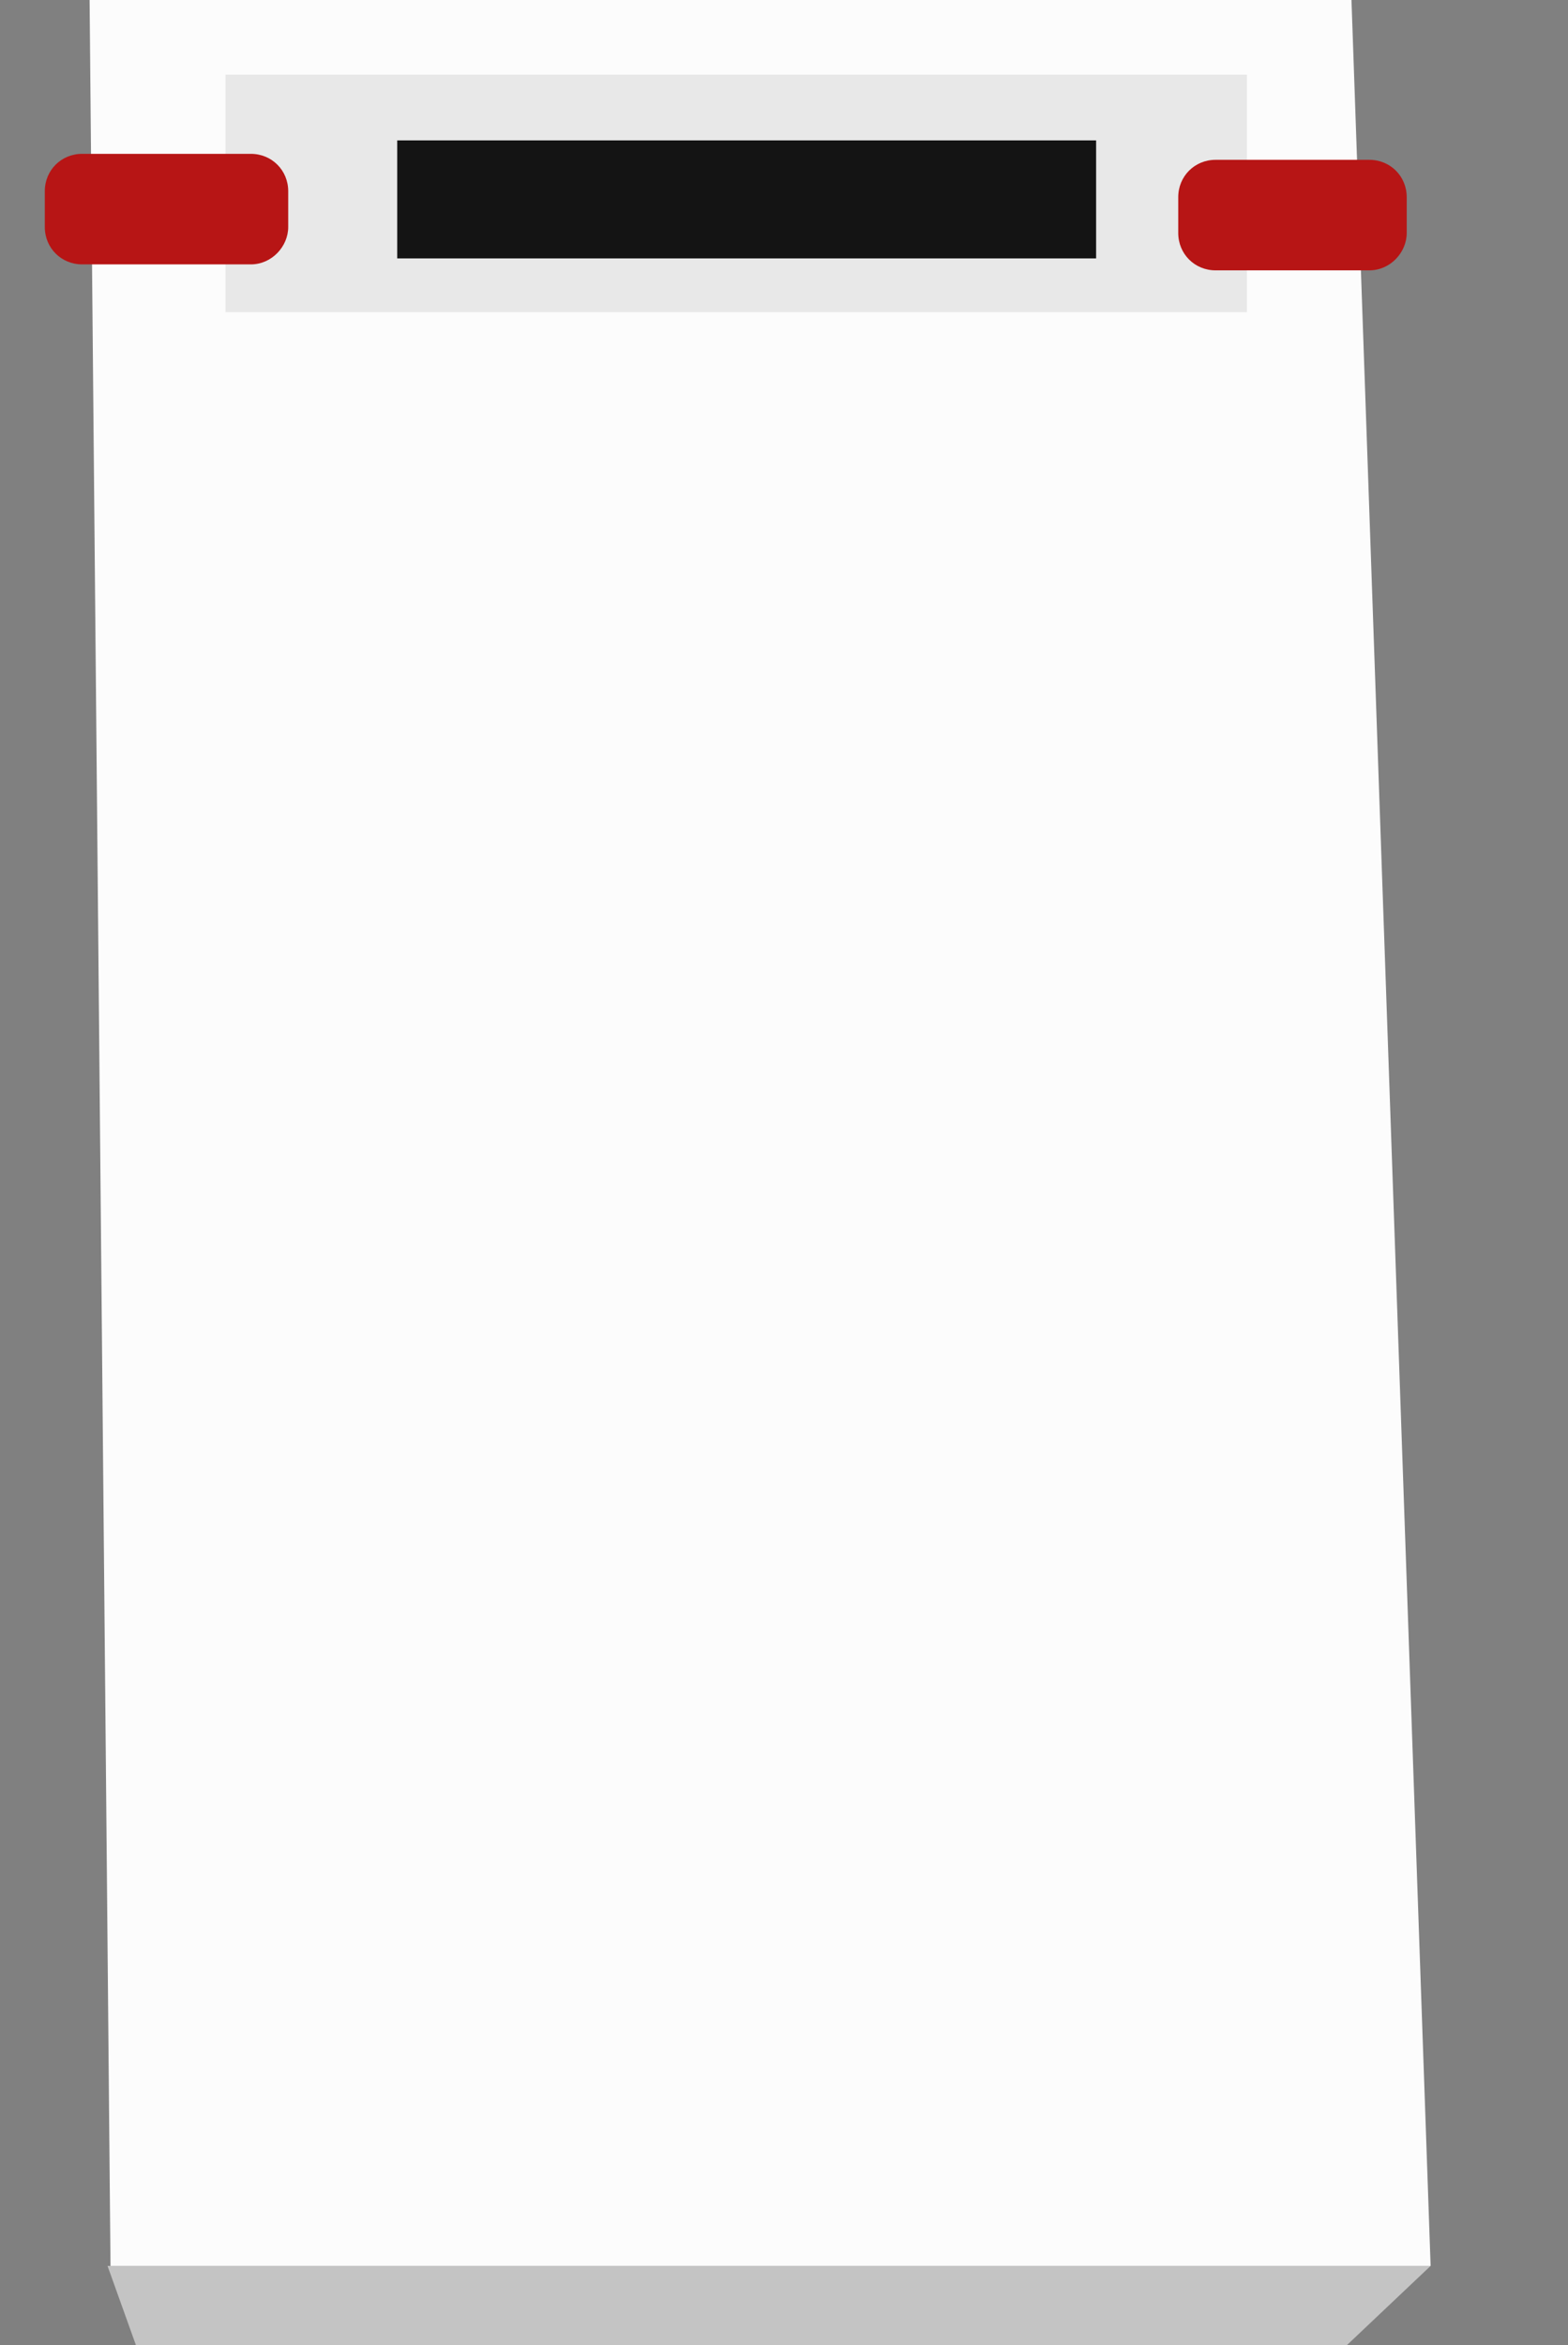 <?xml version="1.0" encoding="utf-8"?>
<!-- Generator: Adobe Illustrator 19.1.0, SVG Export Plug-In . SVG Version: 6.00 Build 0)  -->
<!DOCTYPE svg PUBLIC "-//W3C//DTD SVG 1.1//EN" "http://www.w3.org/Graphics/SVG/1.1/DTD/svg11.dtd">
<svg version="1.1" id="Layer_1" xmlns="http://www.w3.org/2000/svg" xmlns:xlink="http://www.w3.org/1999/xlink" x="0px" y="0px"
	 viewBox="0 0 105 157" style="enable-background:new 0 0 105 157;" xml:space="preserve">
<rect x="0" y="0" width="105" height="157" fill="#808080" stroke="none"/>
<style type="text/css">
	.st0{fill:#FCFCFC;}
	.st1{fill:#C4C4C4;}
	.st2{fill:#E8E8E8;}
	.st3{fill:#141414;}
	.st4{fill:#B71515;}
</style>
<g>
	<polygon class="st0" points="90.5,0 6,0 7.4,151.7 95.8,151.7 	"/>
	<polygon class="st1" points="9.1,157 90.2,157 95.8,151.7 7.2,151.7 	"/>
	<rect x="15.1" y="5" class="st2" width="68.4" height="15.9"/>
	<rect x="26.6" y="9.4" class="st3" width="46.8" height="7.9"/>
	<path class="st4" d="M91.7,18.1H81.4c-1.4,0-2.5-1.1-2.5-2.5v-2.4c0-1.4,1.1-2.5,2.5-2.5h10.3c1.4,0,2.5,1.1,2.5,2.5v2.4
		C94.2,16.9,93.1,18.1,91.7,18.1z"/>
	<path class="st4" d="M16.8,17.7l-11.3,0c-1.4,0-2.5-1.1-2.5-2.5v-2.4c0-1.4,1.1-2.5,2.5-2.5h11.3c1.4,0,2.5,1.1,2.5,2.5v2.4
		C19.3,16.5,18.2,17.7,16.8,17.7z"/>
</g>
</svg>
